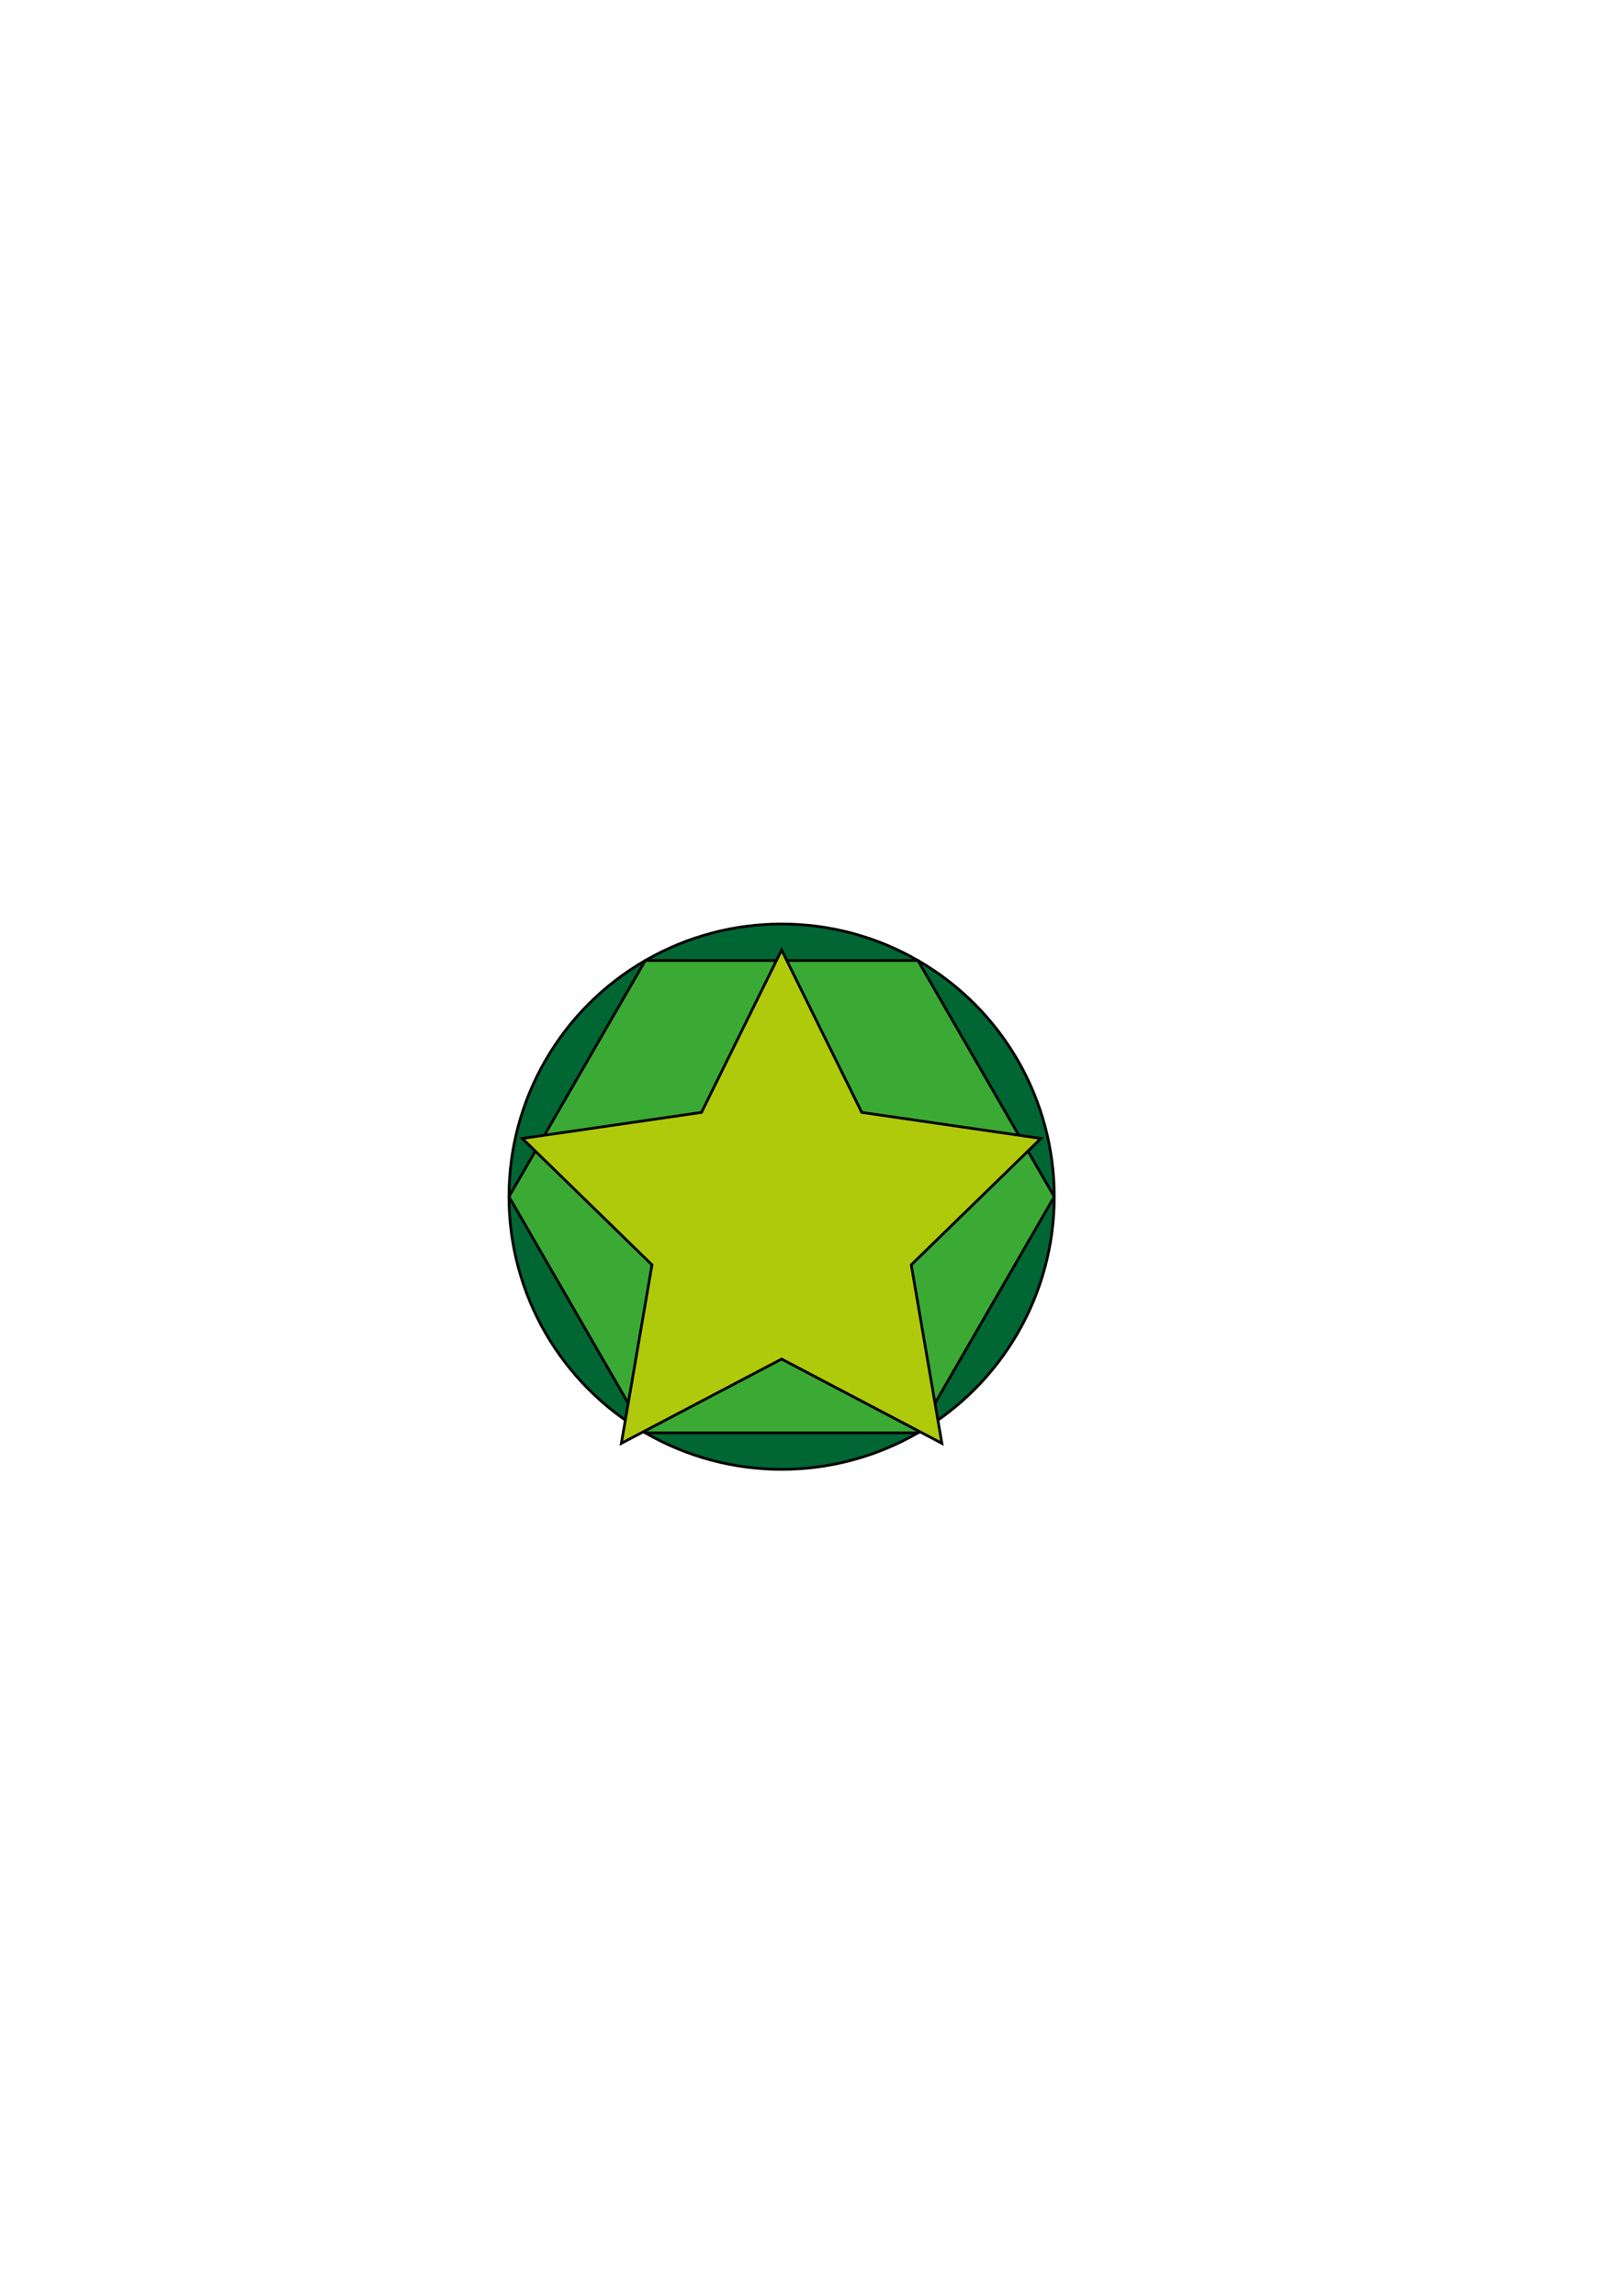 <?xml version="1.0" encoding="utf-8"?>
<!-- Generator: Adobe Illustrator 27.1.1, SVG Export Plug-In . SVG Version: 6.00 Build 0)  -->
<svg version="1.1" id="Capa_1" xmlns="http://www.w3.org/2000/svg" xmlns:xlink="http://www.w3.org/1999/xlink" x="0px" y="0px"
	 viewBox="0 0 595.28 841.89" style="enable-background:new 0 0 595.28 841.89;" xml:space="preserve">
<style type="text/css">
	.st0{fill:#006633;stroke:#000000;stroke-miterlimit:10;}
	.st1{fill:#3AAA35;stroke:#000000;stroke-miterlimit:10;}
	.st2{fill:#AFCA0B;stroke:#000000;stroke-miterlimit:10;}
</style>
<circle class="st0" cx="286.68" cy="438.83" r="100"/>
<polygon class="st1" points="336.68,352.23 236.68,352.23 186.68,438.83 236.68,525.44 336.68,525.44 386.68,438.83 "/>
<polygon class="st2" points="286.68,348.38 316.07,407.93 381.79,417.48 334.23,463.83 345.46,529.28 286.68,498.38 227.9,529.28 
	239.13,463.83 191.57,417.48 257.29,407.93 "/>
</svg>
